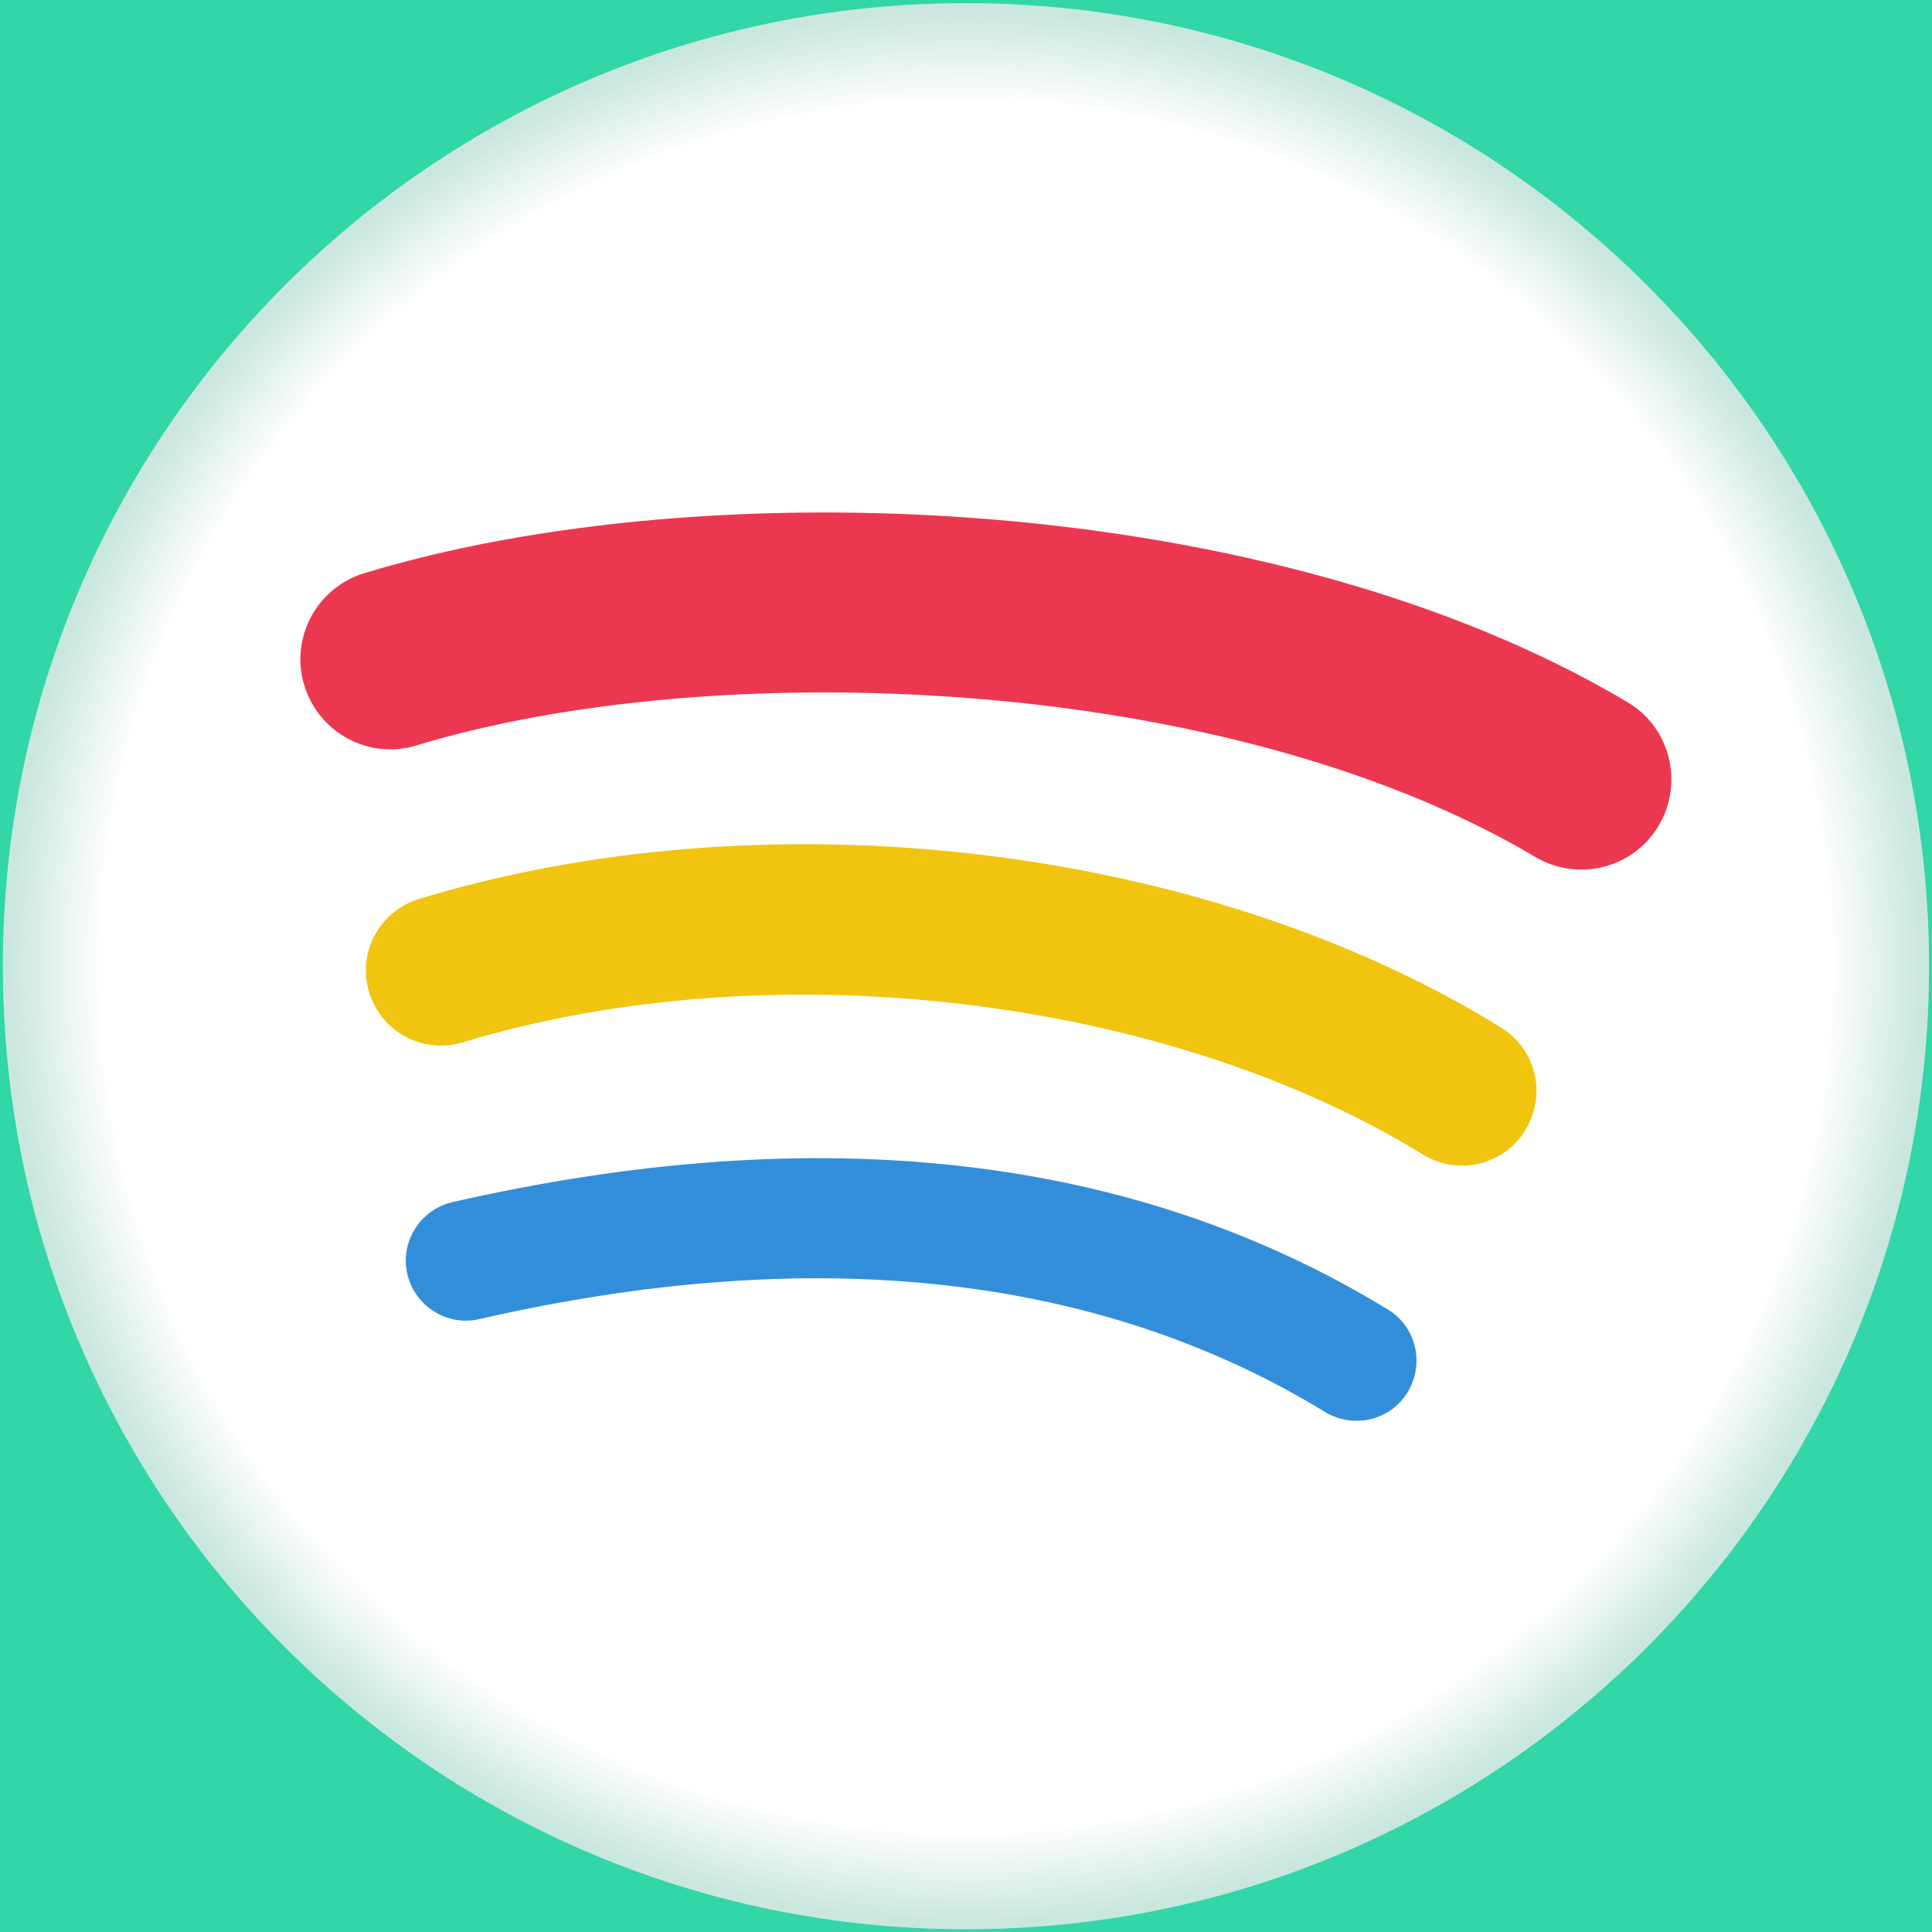 <svg xmlns="http://www.w3.org/2000/svg" fill="none" viewBox="0 0 576 576">
  <rect x="0" y="0" width="576" height="576" fill="#333333" stroke="none"/>
  <g clip-path="url(#a)">
    <path fill="#33D6A6" d="M0 0h576v576H0z" />
    <path
      fill="#fff"
      d="M287.986.95C129.418.95.867 129.497.867 288.065c0 158.575 128.551 287.112 287.119 287.112 158.585 0 287.123-128.537 287.123-287.112C575.109 129.507 446.575.95 287.986.95Z"
    />
    <path
      fill="url(#b)"
      fill-opacity=".3"
      d="M287.986.95C129.418.95.867 129.497.867 288.065c0 158.575 128.551 287.112 287.119 287.112 158.585 0 287.123-128.537 287.123-287.112C575.109 129.507 446.575.95 287.986.95Z"
    />
    <path
      fill="#338EDA"
      d="M419.68 415.04c5.12-8.48 2.56-19.52-5.92-24.64-75.68-46.24-169.44-56.96-278.88-32-9.6 2.24-15.68 11.84-13.44 21.44 2.24 9.6 11.84 15.68 21.44 13.44 100-22.88 184.8-13.44 252.16 27.68 8.48 5.12 19.52 2.56 24.64-5.92Z"
    />
    <path
      fill="#F1C40F"
      d="M454.72 336.96c6.56-10.56 3.2-24.32-7.36-30.72-88.48-54.56-218.24-69.92-322.4-38.24-11.84 3.68-18.56 16-14.88 27.84 3.52 11.84 16.16 18.56 28 14.88 91.36-27.68 208.96-13.92 286.08 33.44 10.56 6.56 24.32 3.2 30.72-7.36l-.16.16Z"
    />
    <path
      fill="#EC3750"
      d="M457.76 255.52c12.8 7.52 29.28 3.36 36.8-9.44 7.52-12.8 3.36-29.28-9.44-36.8-106.4-63.2-275.04-69.28-376.48-38.4-14.24 4.32-22.24 19.36-17.92 33.44 4.32 14.24 19.36 22.24 33.44 17.92 88.32-26.88 240.96-21.76 333.6 33.28Z"
    />
  </g>
  <defs>
    <radialGradient
      id="b"
      cx="0"
      cy="0"
      r="1"
      gradientTransform="rotate(90 -.095 287.968) scale(287)"
      gradientUnits="userSpaceOnUse"
    >
      <stop stop-color="#fff" />
      <stop offset=".905" stop-color="#fff" />
      <stop offset="1" stop-color="#4EB093" />
    </radialGradient>
    <clipPath id="a"><path fill="#fff" d="M0 0h576v576H0z" /></clipPath>
  </defs>
</svg>
